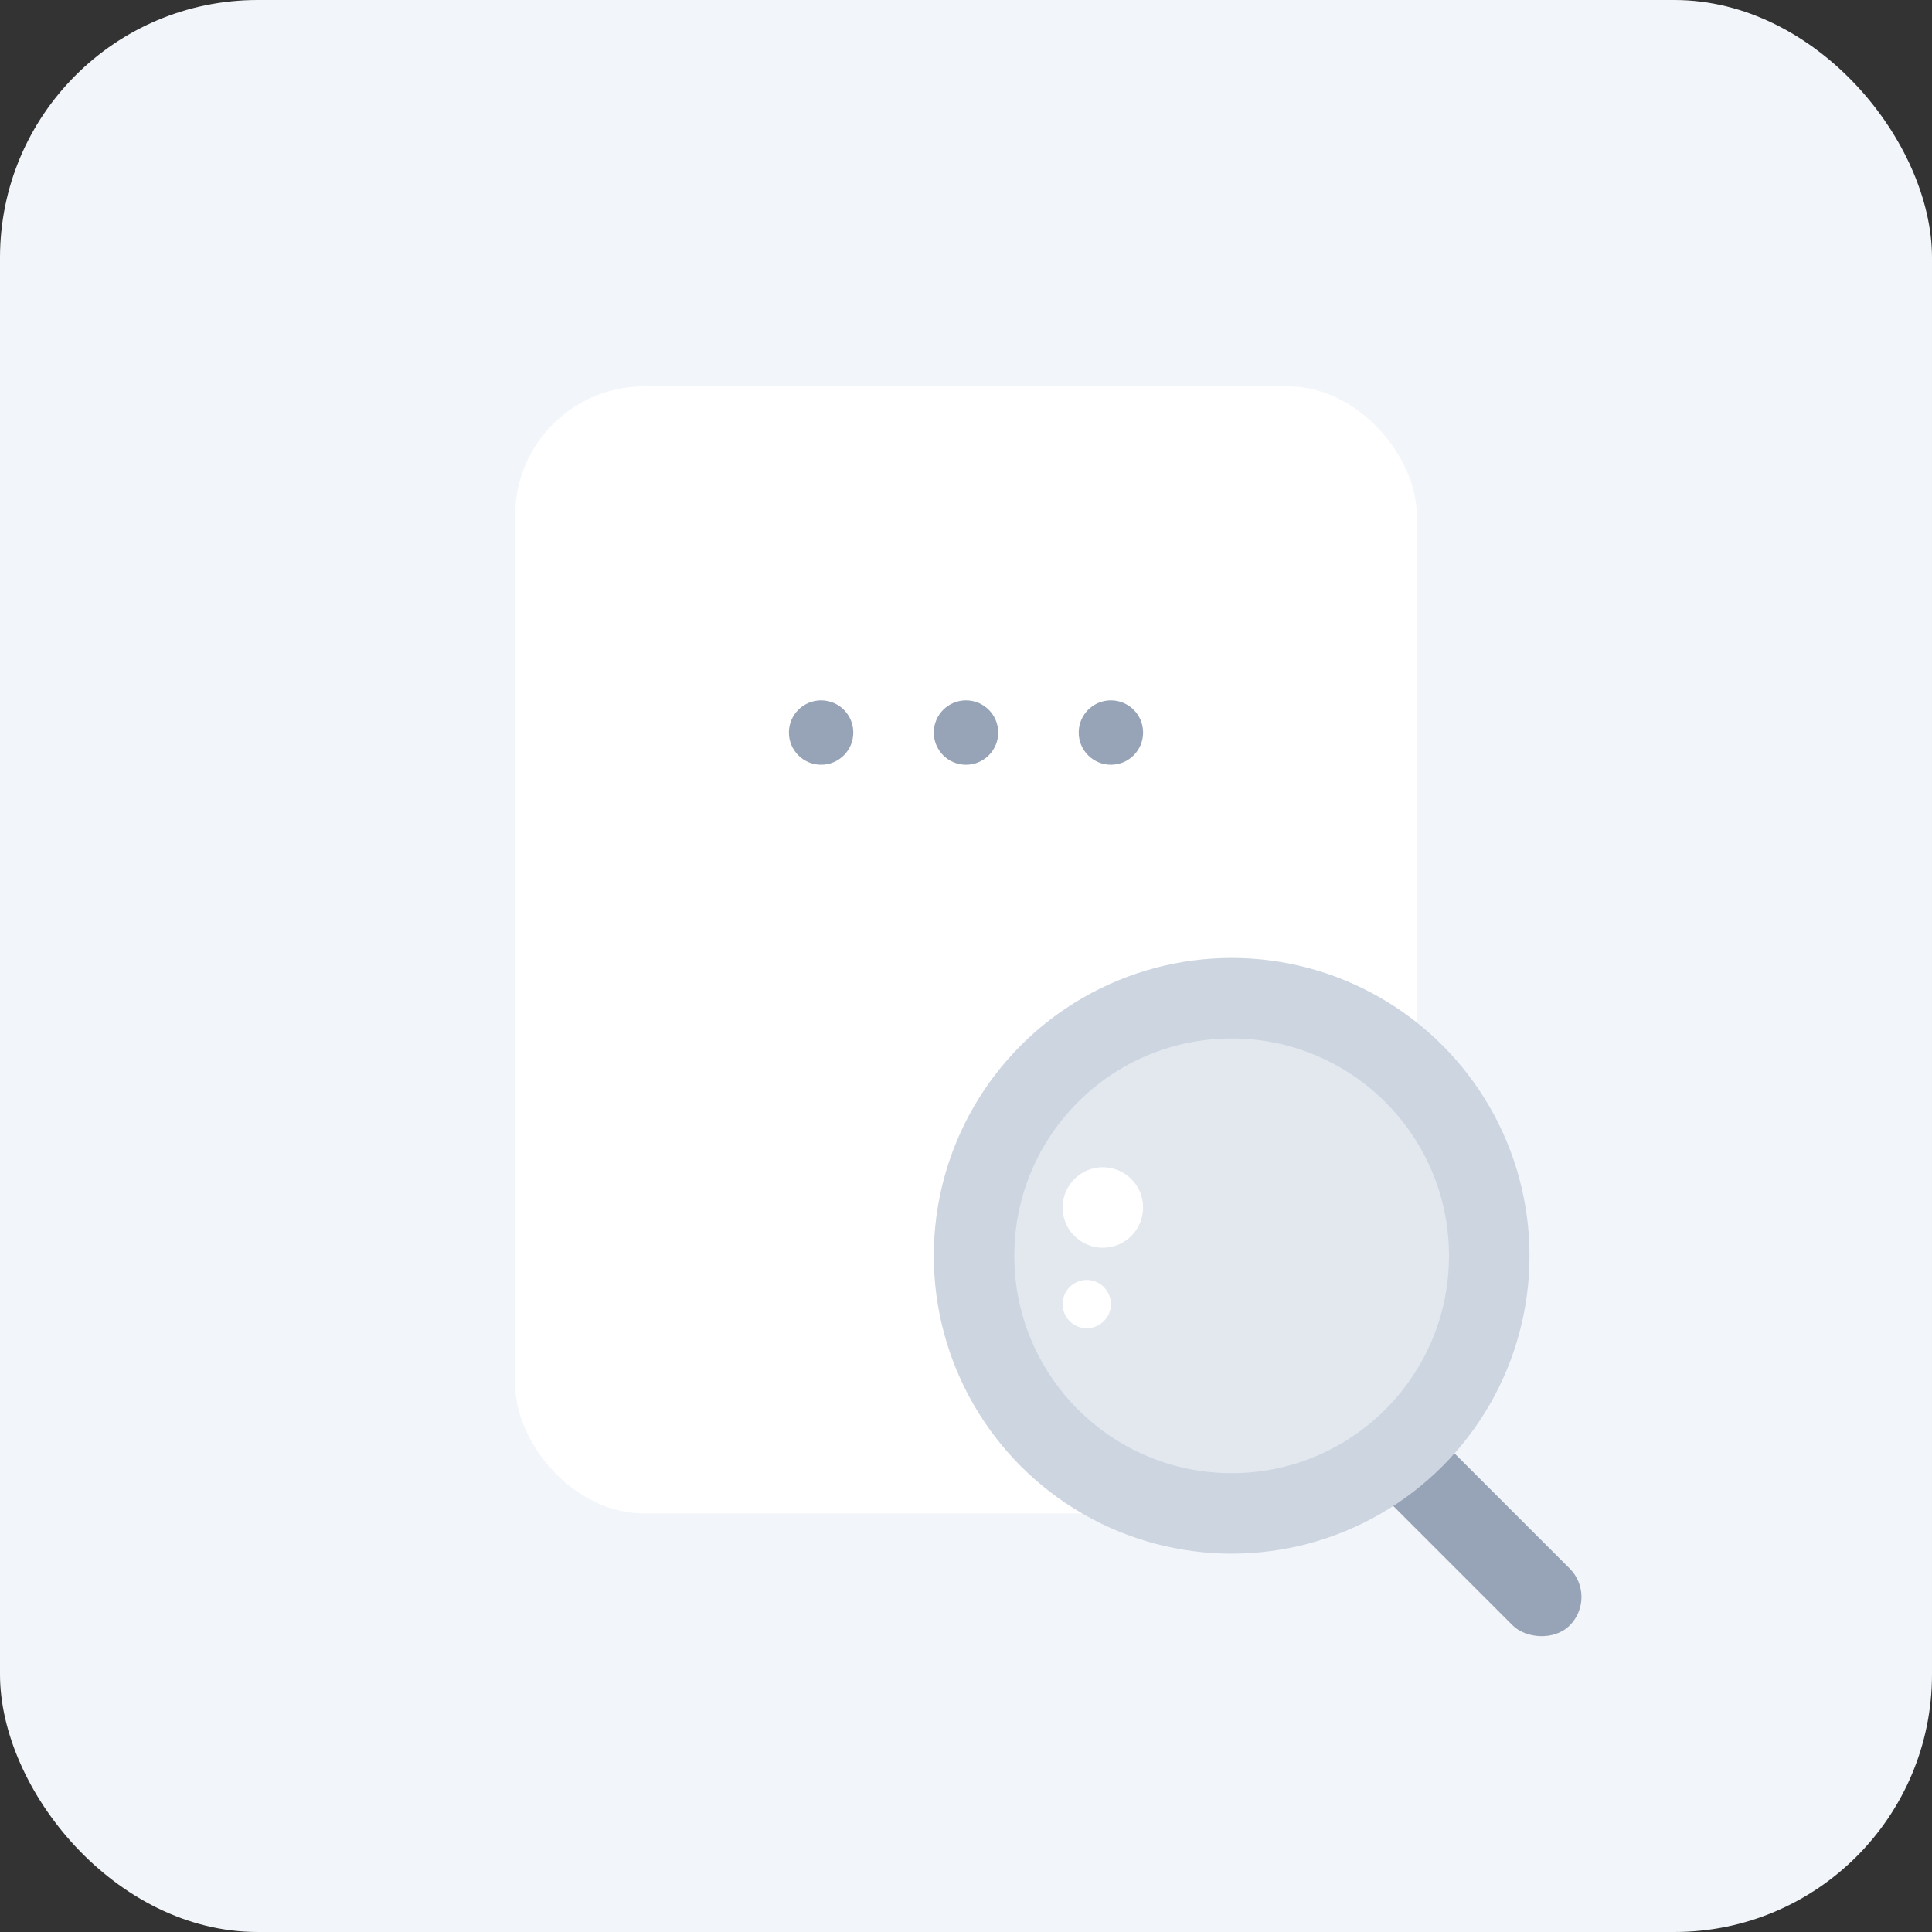 <svg width="120" height="120" viewBox="0 0 120 120" fill="none" xmlns="http://www.w3.org/2000/svg">
<rect x="0" y="0" width="120" height="120" fill="#333333" stroke="none"/>
<rect width="120" height="120" rx="16" fill="#F2F5F9"/>
<rect x="32" y="24" width="56" height="70" rx="8" fill="white"/>
<path fill-rule="evenodd" clip-rule="evenodd" d="M53 45.5C53 46.605 52.105 47.5 51 47.5C49.895 47.5 49 46.605 49 45.5C49 44.395 49.895 43.5 51 43.5C52.105 43.5 53 44.395 53 45.5ZM62 45.5C62 46.605 61.105 47.5 60 47.5C58.895 47.5 58 46.605 58 45.5C58 44.395 58.895 43.5 60 43.5C61.105 43.5 62 44.395 62 45.5ZM69 47.5C70.105 47.5 71 46.605 71 45.5C71 44.395 70.105 43.5 69 43.5C67.895 43.5 67 44.395 67 45.5C67 46.605 67.895 47.5 69 47.5Z" fill="#97A3B6"/>
<rect x="83" y="90" width="5" height="18" rx="2.5" transform="rotate(-45 83 90)" fill="#97A3B6"/>
<circle cx="76.5" cy="78" r="18.5" fill="#CDD5E0"/>
<circle cx="76.5" cy="78" r="13.5" fill="#E3E8EF"/>
<circle cx="68.5" cy="75" r="2.5" fill="white"/>
<circle cx="67.5" cy="81" r="1.5" fill="white"/>
</svg>
